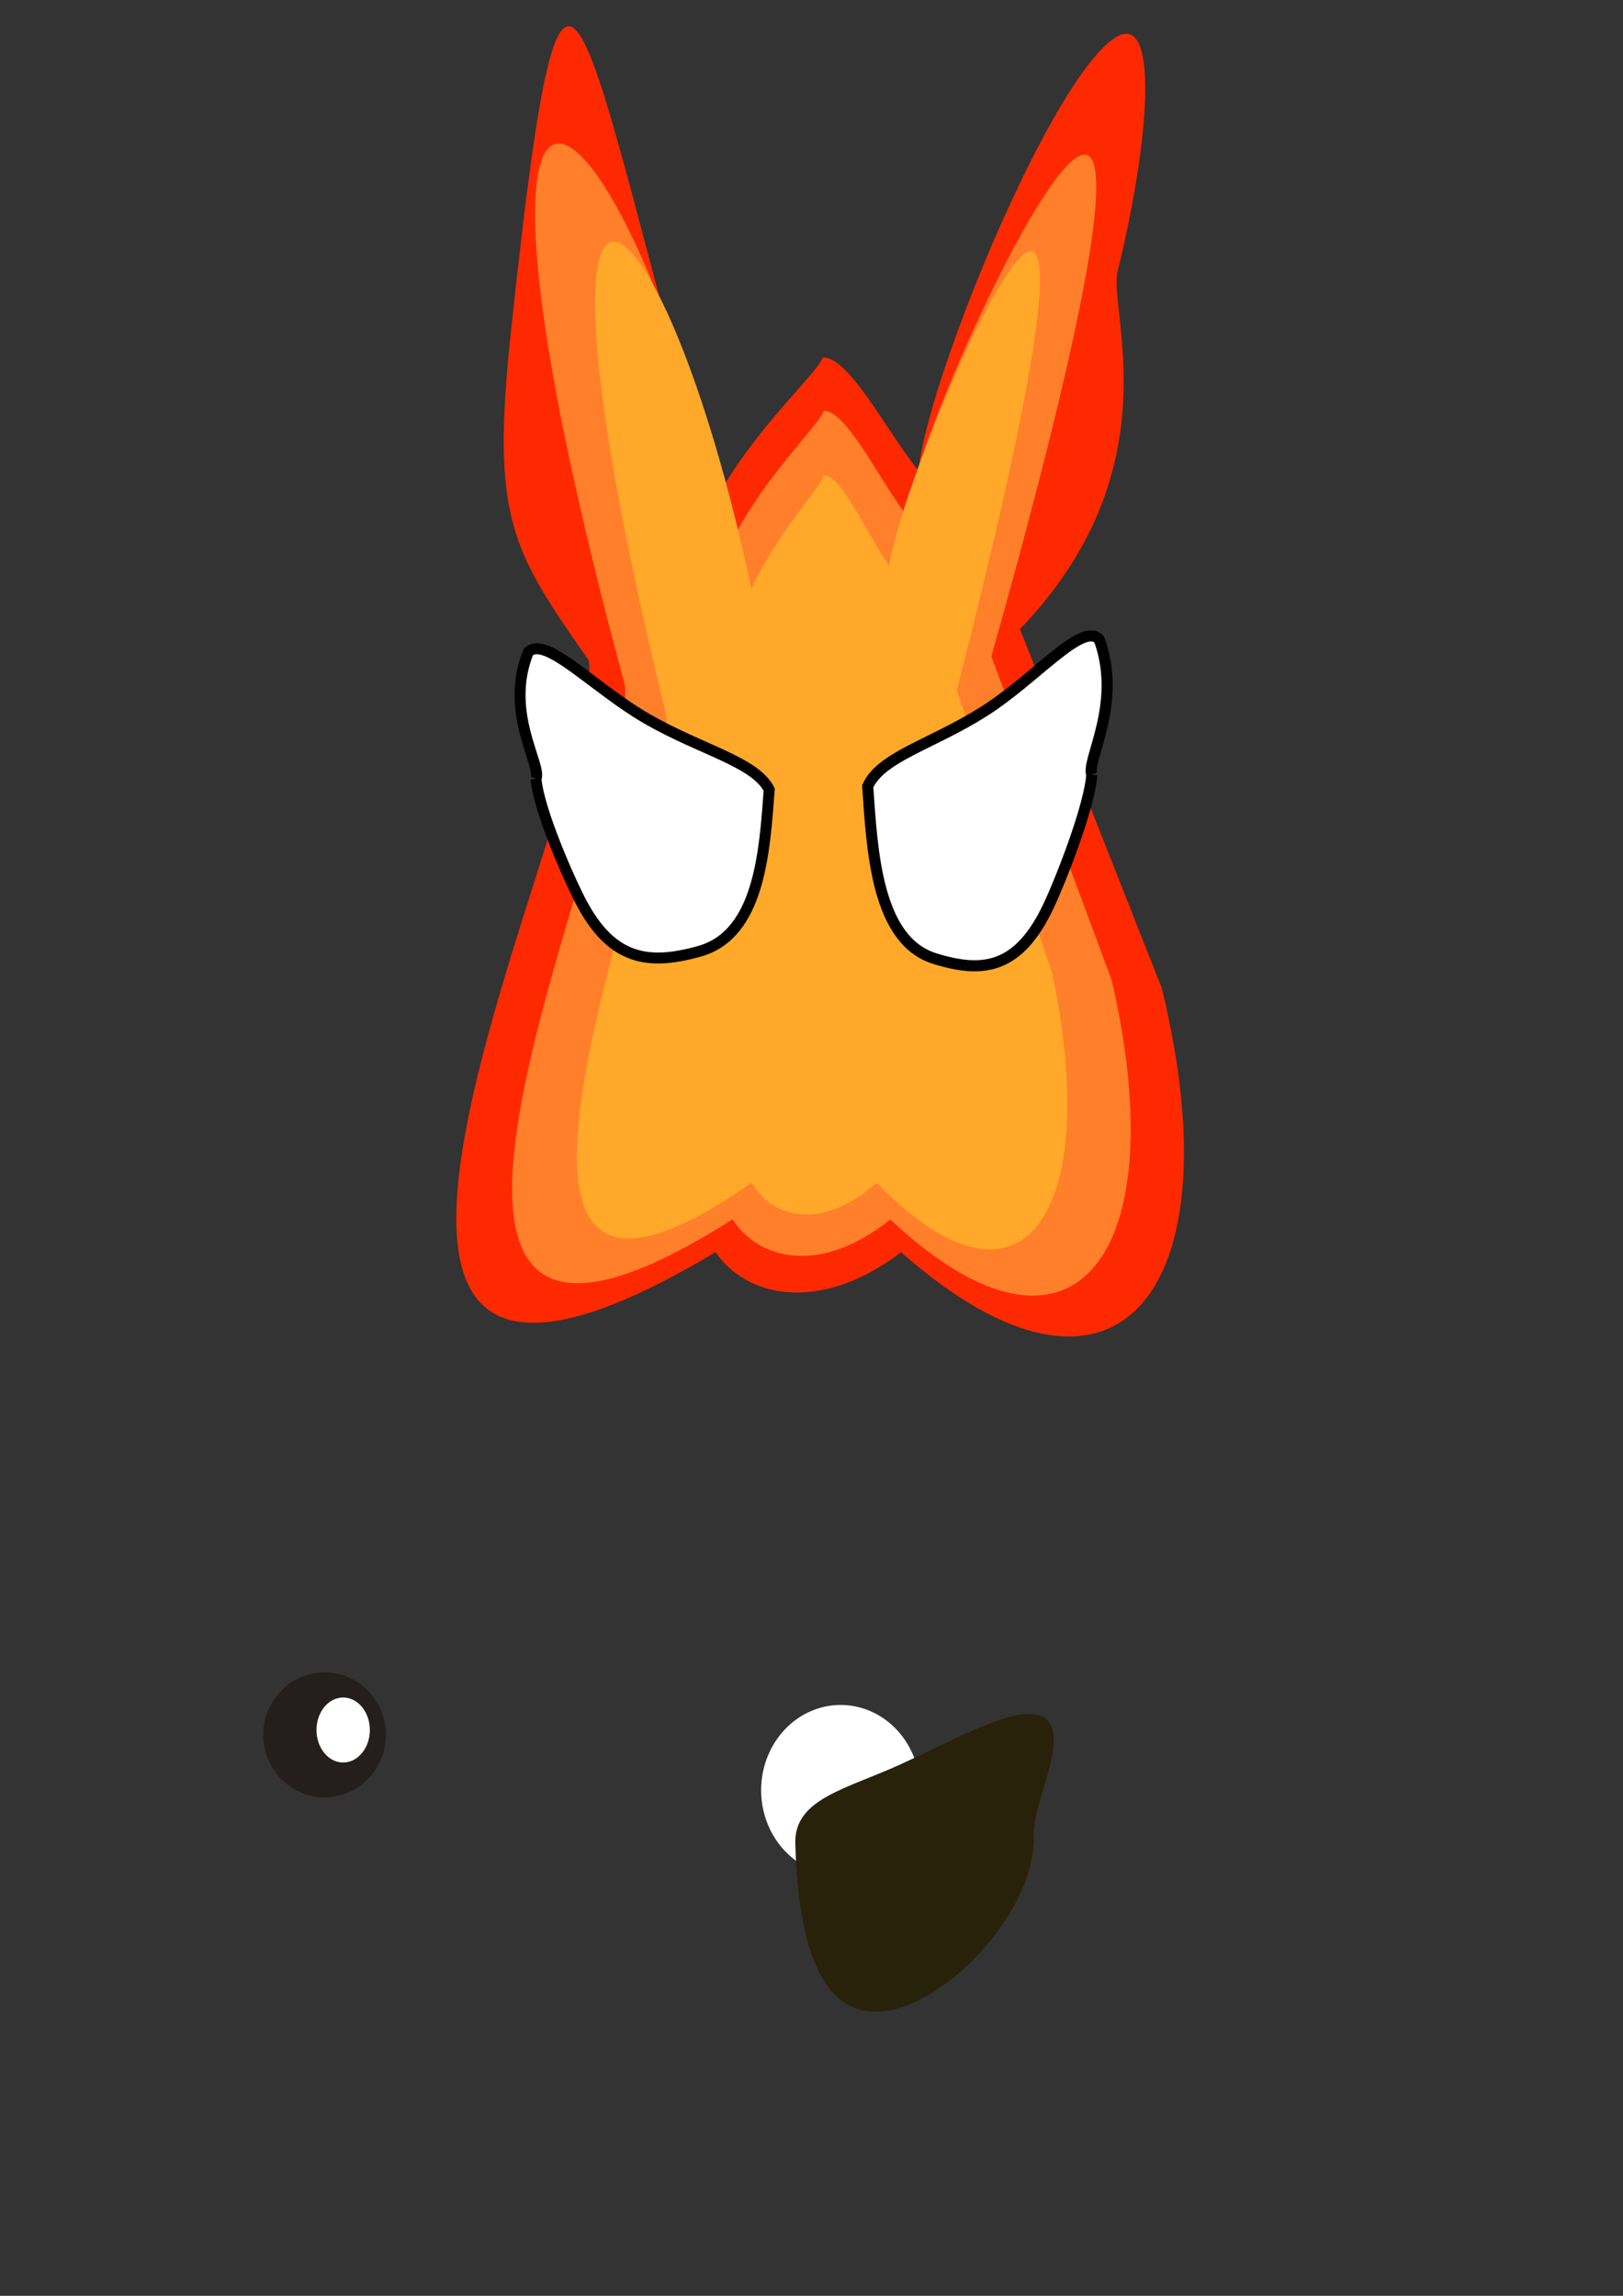 <?xml version="1.0" encoding="UTF-8" standalone="no"?>
<!-- Created with Inkscape (http://www.inkscape.org/) -->

<svg
   xmlns:osb="http://www.openswatchbook.org/uri/2009/osb"
   xmlns:dc="http://purl.org/dc/elements/1.1/"
   xmlns:cc="http://creativecommons.org/ns#"
   xmlns:rdf="http://www.w3.org/1999/02/22-rdf-syntax-ns#"
   xmlns:svg="http://www.w3.org/2000/svg"
   xmlns="http://www.w3.org/2000/svg"
   xmlns:xlink="http://www.w3.org/1999/xlink"
   xmlns:sodipodi="http://sodipodi.sourceforge.net/DTD/sodipodi-0.dtd"
   xmlns:inkscape="http://www.inkscape.org/namespaces/inkscape"
   width="210mm"
   height="297mm"
   viewBox="0 0 210 297"
   version="1.1"
   id="svg8"
   inkscape:version="0.92.4 (5da689c313, 2019-01-14)"
   sodipodi:docname="dibujo DE ANITA Y HENRI.svg">
  <rect x="0" y="0" width="210" height="297" fill="#333333" stroke="none"/>
  <defs
     id="defs2">
    <linearGradient
       id="linearGradient4609"
       osb:paint="solid">
      <stop
         style="stop-color:#000000;stop-opacity:1;"
         offset="0"
         id="stop4607" />
    </linearGradient>
    <linearGradient
       id="linearGradient4595"
       osb:paint="solid">
      <stop
         style="stop-color:#000000;stop-opacity:1;"
         offset="0"
         id="stop4593" />
    </linearGradient>
    <linearGradient
       inkscape:collect="always"
       xlink:href="#linearGradient4609"
       id="linearGradient4611"
       x1="27.348"
       y1="262.741"
       x2="99.864"
       y2="262.741"
       gradientUnits="userSpaceOnUse"
       gradientTransform="matrix(0.427,0,0,0.535,100.593,-37.252)" />
    <linearGradient
       inkscape:collect="always"
       xlink:href="#linearGradient4609"
       id="linearGradient4611-1"
       x1="27.348"
       y1="262.741"
       x2="99.864"
       y2="262.741"
       gradientUnits="userSpaceOnUse"
       gradientTransform="matrix(-0.445,0,0,0.502,111.686,-28.122)" />
  </defs>
  <sodipodi:namedview
     id="base"
     pagecolor="#ffffff"
     bordercolor="#666666"
     borderopacity="1.0"
     inkscape:pageopacity="0.0"
     inkscape:pageshadow="2"
     inkscape:zoom="0.36"
     inkscape:cx="-584.73576"
     inkscape:cy="477.03056"
     inkscape:document-units="mm"
     inkscape:current-layer="layer1"
     showgrid="false"
     showguides="true"
     inkscape:guide-bbox="true"
     inkscape:window-width="1366"
     inkscape:window-height="705"
     inkscape:window-x="-8"
     inkscape:window-y="-8"
     inkscape:window-maximized="1">
    <sodipodi:guide
       position="-58.704,337.344"
       orientation="0,1"
       id="guide4701"
       inkscape:locked="false" />
  </sodipodi:namedview>
  <g
     inkscape:label="Capa 1"
     inkscape:groupmode="layer"
     id="layer1">
    <path
       style="fill:#ff2900;fill-opacity:1;stroke-width:0.354"
       d="m 150.311,127.792 c 9.663,39.424 -5.858,58.771 -33.712,34.209 -10.815,8.14 -20.189,5.64 -24.007,-0.023 C 26.867,201.276 78.357,102.263 76.183,85.431 66.246,71.2 63.521,67.198 66.09,43.087 73.325,-24.809 74.701,2.39 92.538,64.785 97.641,55.353 106.156,47.9 106.434,46.252 c 4.364,-0.262 11.308,16.091 15.448,17.17 -11.61,10.32 12.071,-52.571 22.6,-58.66 5.406,-3.126 4.405,12.878 0.118,30.386 -1.225,5.004 7.296,25.507 -12.625,46.238"
       id="path3713"
       inkscape:connector-curvature="0"
       sodipodi:nodetypes="ccccscccssc" />
    <path
       style="fill:#ff7f2a;stroke-width:0.31"
       d="m 143.859,126.846 c 8.215,35.63 -4.98,53.116 -28.66,30.917 -9.194,7.357 -17.164,5.097 -20.41,-0.021 C 38.912,193.259 82.687,103.774 80.838,88.562 54.065,-10.197 80.008,6.899 94.743,69.902 99.081,61.378 106.321,54.643 106.557,53.153 c 3.711,-0.236 9.613,14.542 13.134,15.518 -16.537,16.093 49.429,-128.333 8.581,16.236"
       id="path3713-5"
       inkscape:connector-curvature="0"
       sodipodi:nodetypes="cccccccc" />
    <path
       style="fill:#ffa82a;fill-opacity:1;stroke-width:0.258"
       d="m 136.167,125.973 c 6.514,31.163 -3.949,46.456 -22.725,27.041 -7.29,6.434 -13.609,4.458 -16.183,-0.018 C 52.954,184.06 87.664,105.793 86.198,92.489 64.969,6.111 85.539,21.064 97.223,76.168 c 3.44,-7.456 9.18,-13.346 9.367,-14.649 2.942,-0.207 7.622,12.719 10.414,13.572 -13.113,14.076 39.192,-112.244 6.804,14.2"
       id="path3713-5-4"
       inkscape:connector-curvature="0"
       sodipodi:nodetypes="cccccccc" />
    <path
       style="fill:#ffffff;fill-opacity:1;stroke:url(#linearGradient4611);stroke-width:1.434;stroke-miterlimit:4;stroke-dasharray:none"
       d="m 141.267,100.229 c -0.306,4.25 -4.108,13.855 -5.622,17.033 -3.825,8.025 -8.368,8.722 -14.705,6.746 -7.54,-2.351 -8.094,-13.992 -8.665,-22.292 1.725,-3.841 8.348,-5.432 15.069,-9.702 6.698,-4.256 12.741,-11.673 14.884,-9.287 3.036,8.342 -1.727,15.663 -0.961,17.503"
       id="path4604"
       inkscape:connector-curvature="0"
       sodipodi:nodetypes="csscscc" />
    <path
       style="fill:#ffffff;fill-opacity:1;stroke:url(#linearGradient4611-1);stroke-width:1.417;stroke-miterlimit:4;stroke-dasharray:none"
       d="m 69.357,100.768 c 0.319,3.985 4.275,12.989 5.851,15.968 3.981,7.524 8.709,8.177 15.304,6.325 7.847,-2.204 8.424,-13.118 9.018,-20.899 C 97.733,98.56 90.841,97.069 83.846,93.065 76.875,89.075 70.587,82.121 68.357,84.358 c -3.16,7.821 1.797,14.684 1,16.409"
       id="path4604-0"
       inkscape:connector-curvature="0"
       sodipodi:nodetypes="csscscc" />
    <path
       style="fill:#241f1c;fill-opacity:1;stroke-width:2.272;stroke-miterlimit:4;stroke-dasharray:none"
       id="path4695"
       sodipodi:type="arc"
       sodipodi:cx="41.998108"
       sodipodi:cy="224.43001"
       sodipodi:rx="7.934236"
       sodipodi:ry="8.0809431"
       sodipodi:start="0"
       sodipodi:end="6.2218021"
       sodipodi:open="true"
       d="m 49.932,224.43 a 7.934,8.081 0 0 1 -7.812,8.08 7.934,8.081 0 0 1 -8.052,-7.832 7.934,8.081 0 0 1 7.565,-8.32 7.934,8.081 0 0 1 8.284,7.577" />
    <path
       style="fill:#ffffff;fill-opacity:1;stroke-width:2.272;stroke-miterlimit:4;stroke-dasharray:none"
       id="path4697"
       sodipodi:type="arc"
       sodipodi:cx="44.403763"
       sodipodi:cy="223.80406"
       sodipodi:rx="3.4496677"
       sodipodi:ry="4.2020864"
       sodipodi:start="0"
       sodipodi:end="6.2218021"
       sodipodi:open="true"
       d="m 47.853,223.804 a 3.45,4.202 0 0 1 -3.397,4.202 3.45,4.202 0 0 1 -3.501,-4.073 3.45,4.202 0 0 1 3.289,-4.327 3.45,4.202 0 0 1 3.602,3.94" />
    <path
       style="fill:#ffffff;fill-opacity:1;stroke-width:3;stroke-miterlimit:4;stroke-dasharray:none"
       id="path4733"
       sodipodi:type="arc"
       sodipodi:cx="108.77315"
       sodipodi:cy="231.58913"
       sodipodi:rx="10.289351"
       sodipodi:ry="11.024305"
       sodipodi:start="0"
       sodipodi:end="6.2218021"
       sodipodi:open="true"
       d="m 119.062,231.589 a 10.289,11.024 0 0 1 -10.131,11.023 10.289,11.024 0 0 1 -10.442,-10.685 10.289,11.024 0 0 1 9.811,-11.351 10.289,11.024 0 0 1 10.743,10.336" />
    <path
       style="fill:#28220b;fill-opacity:1;stroke-width:3.24;stroke-miterlimit:4;stroke-dasharray:none"
       d="m 133.762,237.836 c 0,9.837 -11.911,22.263 -20.342,22.414 -8.431,0.151 -10.26,-12.029 -10.519,-21.861 -0.083,-5.684 6.578,-6.942 13.47,-10.075 7.834,-3.561 16.183,-8.47 19.112,-5.836 2.783,3.035 -1.973,10.579 -1.721,15.358"
       id="path4735"
       inkscape:connector-curvature="0"
       sodipodi:nodetypes="cscscc" />
  </g>
</svg>
